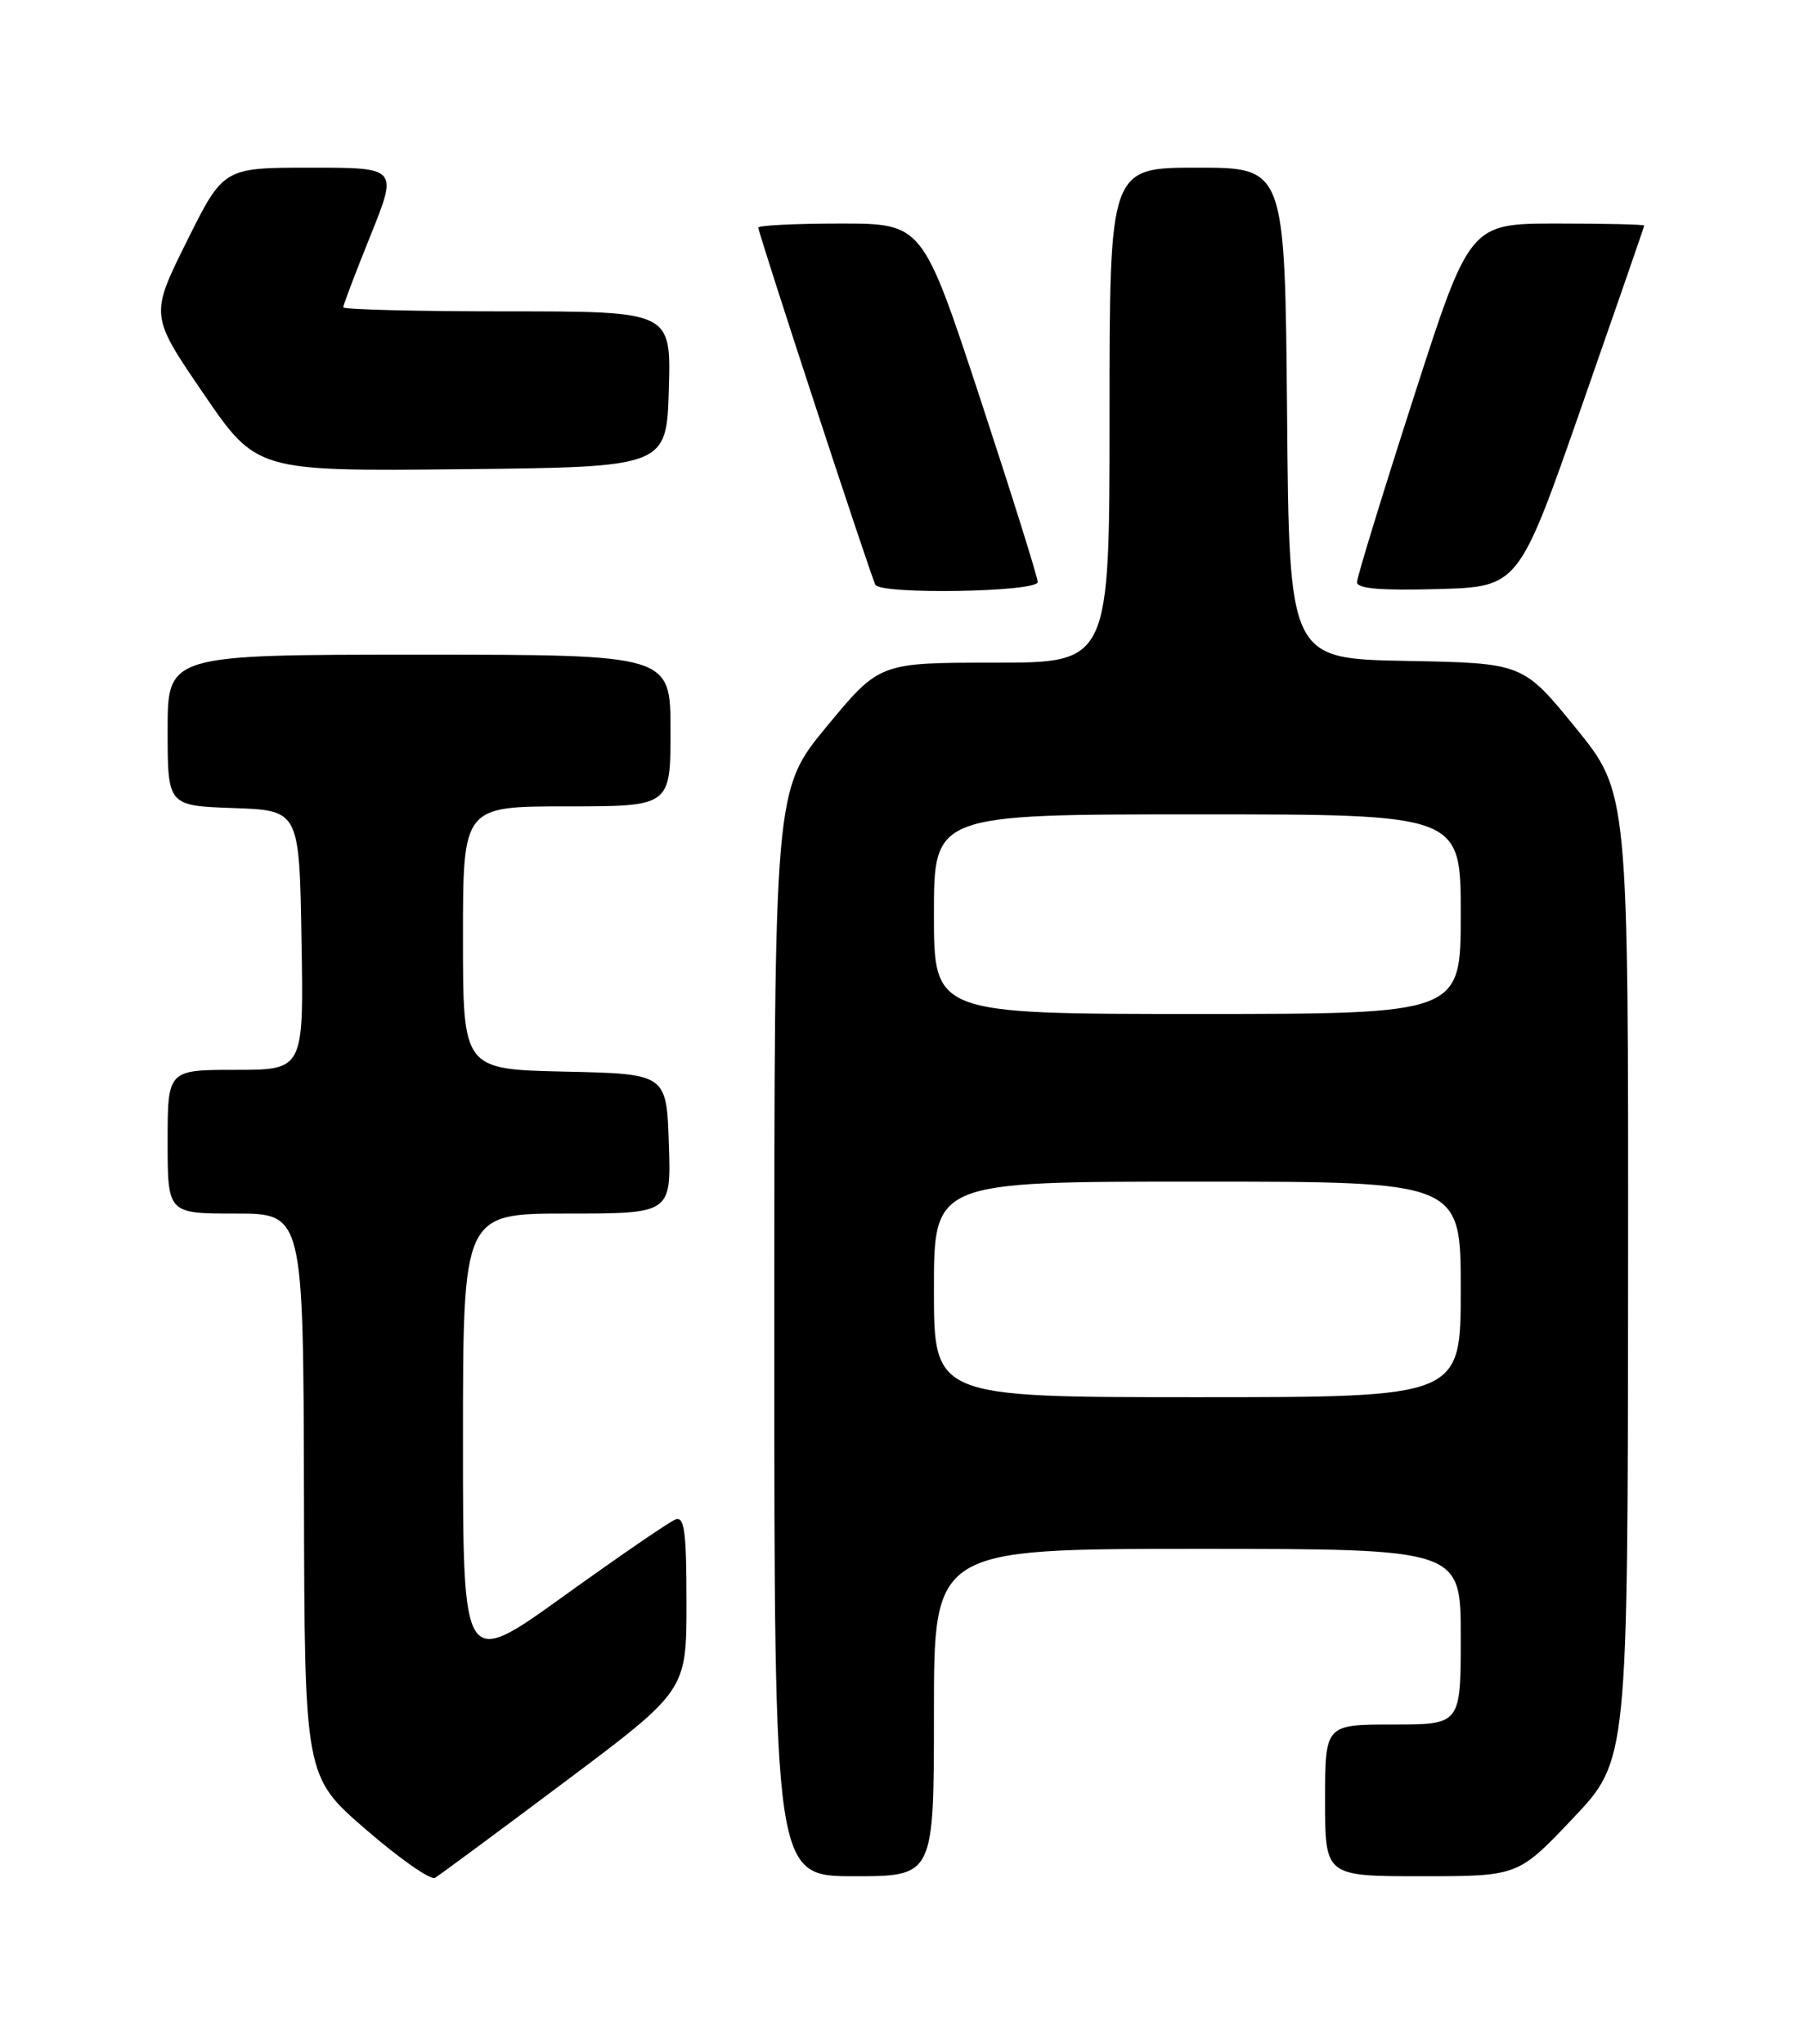 <?xml version="1.0" encoding="UTF-8" standalone="no"?>
<!DOCTYPE svg PUBLIC "-//W3C//DTD SVG 1.1//EN" "http://www.w3.org/Graphics/SVG/1.1/DTD/svg11.dtd" >
<svg xmlns="http://www.w3.org/2000/svg" xmlns:xlink="http://www.w3.org/1999/xlink" version="1.1" viewBox="0 0 226 256">
 <g >
 <path fill="currentColor"
d=" M 70.75 223.18 C 86.00 211.75 86.00 211.75 86.00 200.77 C 86.00 191.80 85.74 189.88 84.61 190.32 C 83.85 190.61 77.55 194.93 70.61 199.92 C 58.00 208.99 58.00 208.99 58.00 180.49 C 58.00 152.00 58.00 152.00 71.04 152.00 C 84.08 152.00 84.08 152.00 83.79 143.25 C 83.50 134.50 83.50 134.50 70.75 134.22 C 58.00 133.94 58.00 133.94 58.00 117.47 C 58.00 101.00 58.00 101.00 71.00 101.00 C 84.00 101.00 84.00 101.00 84.00 91.50 C 84.00 82.00 84.00 82.00 52.50 82.00 C 21.00 82.00 21.00 82.00 21.00 91.46 C 21.00 100.92 21.00 100.92 29.25 101.21 C 37.50 101.50 37.50 101.50 37.77 117.75 C 38.05 134.00 38.05 134.00 29.52 134.00 C 21.00 134.00 21.00 134.00 21.00 143.00 C 21.00 152.00 21.00 152.00 29.50 152.00 C 38.00 152.00 38.00 152.00 38.08 187.25 C 38.15 222.50 38.15 222.50 45.83 229.14 C 50.05 232.80 53.95 235.52 54.50 235.20 C 55.05 234.87 62.36 229.47 70.75 223.18 Z  M 117.00 214.50 C 117.00 194.00 117.00 194.00 150.00 194.00 C 183.00 194.00 183.00 194.00 183.00 205.00 C 183.00 216.00 183.00 216.00 174.50 216.00 C 166.00 216.00 166.00 216.00 166.00 225.50 C 166.00 235.00 166.00 235.00 178.09 235.00 C 190.18 235.00 190.18 235.00 197.05 227.75 C 203.92 220.50 203.92 220.50 203.96 159.90 C 204.00 99.29 204.00 99.29 197.40 91.17 C 190.79 83.05 190.79 83.05 176.15 82.78 C 161.50 82.50 161.50 82.50 161.24 51.75 C 160.97 21.00 160.97 21.00 149.99 21.00 C 139.00 21.00 139.00 21.00 139.00 52.00 C 139.00 83.00 139.00 83.00 124.59 83.00 C 110.18 83.00 110.18 83.00 103.59 90.97 C 97.00 98.93 97.00 98.93 97.00 166.97 C 97.00 235.00 97.00 235.00 107.00 235.00 C 117.00 235.00 117.00 235.00 117.00 214.50 Z  M 130.00 72.90 C 130.00 72.30 126.75 61.95 122.79 49.90 C 115.57 28.00 115.57 28.00 105.29 28.00 C 99.63 28.00 95.00 28.23 95.00 28.51 C 95.00 29.23 109.14 72.35 109.67 73.25 C 110.41 74.49 130.00 74.16 130.00 72.90 Z  M 198.11 51.00 C 202.43 38.62 205.98 28.39 205.98 28.25 C 205.99 28.11 201.08 28.00 195.06 28.00 C 184.11 28.00 184.11 28.00 177.06 49.90 C 173.18 61.94 170.00 72.30 170.00 72.93 C 170.00 73.73 173.05 73.98 180.12 73.78 C 190.25 73.50 190.25 73.50 198.11 51.00 Z  M 83.79 48.75 C 84.07 39.00 84.07 39.00 63.54 39.00 C 52.24 39.00 43.00 38.77 43.00 38.49 C 43.00 38.20 44.54 34.15 46.42 29.49 C 49.84 21.00 49.84 21.00 38.92 21.00 C 27.99 21.00 27.99 21.00 23.39 30.25 C 18.80 39.50 18.80 39.50 25.47 49.27 C 32.14 59.03 32.14 59.03 57.82 58.77 C 83.50 58.50 83.50 58.50 83.79 48.75 Z  M 117.00 161.50 C 117.00 148.00 117.00 148.00 150.00 148.00 C 183.00 148.00 183.00 148.00 183.00 161.50 C 183.00 175.00 183.00 175.00 150.00 175.00 C 117.00 175.00 117.00 175.00 117.00 161.50 Z  M 117.00 114.50 C 117.00 102.00 117.00 102.00 150.00 102.00 C 183.00 102.00 183.00 102.00 183.00 114.50 C 183.00 127.00 183.00 127.00 150.00 127.00 C 117.00 127.00 117.00 127.00 117.00 114.50 Z "/>
</g>
</svg>